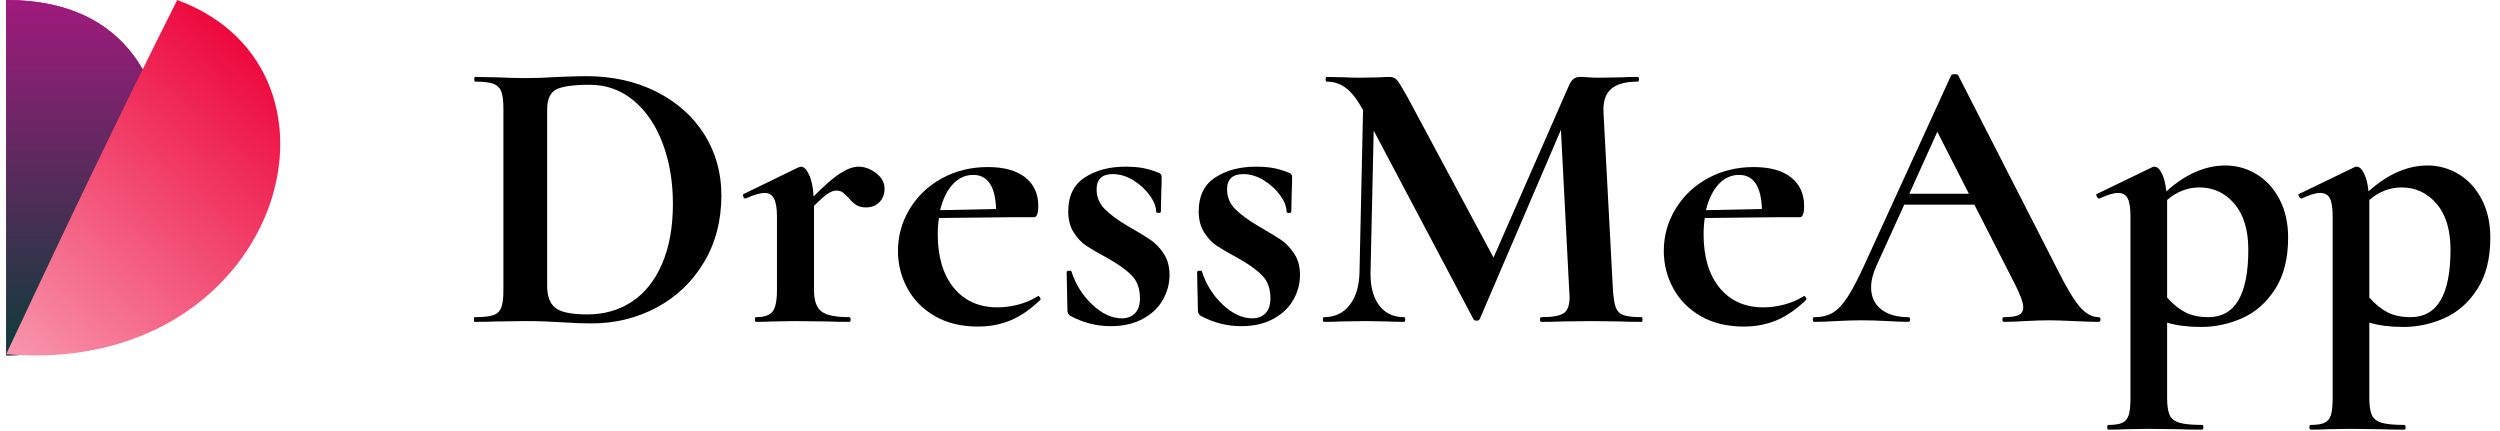 <svg width="203" height="35" viewBox="0 0 203 35" fill="none" xmlns="http://www.w3.org/2000/svg">
<g id="Group 2 Copy">
<g id="DressMeApp">
<path id="Shape" fill-rule="evenodd" clip-rule="evenodd" d="M45.582 26.167C46.521 26.231 47.332 26.262 48.015 26.262C49.935 26.262 51.7 25.833 53.311 24.974C54.922 24.114 56.203 22.895 57.152 21.314C58.102 19.734 58.576 17.914 58.576 15.857C58.576 14.032 58.117 12.388 57.2 10.924C56.282 9.46 54.986 8.304 53.311 7.455C51.636 6.607 49.721 6.183 47.566 6.183C47.182 6.183 46.436 6.204 45.326 6.246C44.409 6.31 43.513 6.342 42.638 6.342C42.062 6.342 41.283 6.32 40.301 6.278L38.605 6.246C38.541 6.246 38.509 6.31 38.509 6.437C38.509 6.564 38.541 6.628 38.605 6.628C39.267 6.628 39.752 6.686 40.061 6.803C40.371 6.92 40.584 7.127 40.702 7.424C40.819 7.721 40.877 8.187 40.877 8.824V23.558C40.877 24.194 40.819 24.666 40.702 24.974C40.584 25.281 40.365 25.488 40.045 25.594C39.725 25.7 39.224 25.753 38.541 25.753C38.498 25.753 38.477 25.817 38.477 25.944C38.477 26.072 38.498 26.135 38.541 26.135C39.267 26.135 39.843 26.125 40.269 26.103L42.638 26.072C43.257 26.072 43.817 26.082 44.318 26.103C44.819 26.125 45.241 26.146 45.582 26.167ZM51.311 24.496C50.266 25.186 49.06 25.53 47.694 25.53C46.414 25.53 45.55 25.355 45.102 25.005C44.654 24.655 44.43 24.056 44.43 23.207V8.887C44.43 8.06 44.675 7.519 45.166 7.265C45.657 7.01 46.564 6.883 47.886 6.883C49.231 6.883 50.415 7.307 51.439 8.156C52.463 9.004 53.253 10.166 53.807 11.64C54.362 13.114 54.64 14.753 54.64 16.557C54.64 18.445 54.346 20.068 53.759 21.425C53.173 22.783 52.356 23.807 51.311 24.496Z" fill="black"/>
<path id="Path" d="M69.714 13.534C70.205 13.534 70.679 13.709 71.138 14.059C71.597 14.409 71.826 14.828 71.826 15.316C71.826 15.761 71.688 16.127 71.41 16.413C71.133 16.7 70.77 16.843 70.322 16.843C70.002 16.843 69.741 16.779 69.538 16.652C69.335 16.525 69.127 16.334 68.914 16.079C68.722 15.867 68.556 15.713 68.418 15.618C68.279 15.522 68.114 15.475 67.922 15.475C67.708 15.475 67.479 15.554 67.234 15.713C66.988 15.872 66.609 16.207 66.097 16.716V23.558C66.097 24.406 66.3 24.984 66.705 25.292C67.111 25.599 67.858 25.753 68.946 25.753C69.031 25.753 69.074 25.817 69.074 25.944C69.074 26.072 69.031 26.135 68.946 26.135C68.199 26.135 67.612 26.125 67.186 26.103L64.593 26.072L62.705 26.103C62.385 26.125 61.947 26.135 61.393 26.135C61.329 26.135 61.297 26.072 61.297 25.944C61.297 25.817 61.329 25.753 61.393 25.753C62.054 25.753 62.502 25.599 62.737 25.292C62.971 24.984 63.089 24.406 63.089 23.558V17.575C63.089 16.917 63.009 16.435 62.849 16.127C62.689 15.819 62.438 15.666 62.097 15.666C61.734 15.666 61.222 15.814 60.56 16.111H60.496C60.432 16.111 60.385 16.058 60.352 15.952C60.32 15.846 60.326 15.782 60.368 15.761L64.817 13.597C64.945 13.555 65.02 13.534 65.041 13.534C65.276 13.534 65.495 13.751 65.697 14.186C65.9 14.621 66.023 15.21 66.065 15.952C66.94 15.061 67.66 14.435 68.226 14.075C68.791 13.714 69.287 13.534 69.714 13.534Z" fill="black"/>
<path id="Shape_2" fill-rule="evenodd" clip-rule="evenodd" d="M84.452 24.162C84.399 24.077 84.351 24.035 84.308 24.035L84.244 24.067C83.775 24.364 83.252 24.586 82.676 24.735C82.1 24.883 81.545 24.958 81.012 24.958C79.497 24.958 78.307 24.427 77.443 23.367C76.579 22.306 76.147 20.863 76.147 19.039C76.147 18.551 76.179 18.105 76.243 17.702L82.004 17.639H83.956C84.191 17.639 84.308 17.331 84.308 16.716C84.308 15.74 83.956 14.971 83.252 14.409C82.548 13.846 81.534 13.565 80.212 13.565C78.846 13.565 77.608 13.868 76.499 14.472C75.389 15.077 74.515 15.904 73.874 16.954C73.234 18.005 72.914 19.145 72.914 20.375C72.914 21.457 73.17 22.47 73.683 23.414C74.195 24.358 74.941 25.111 75.923 25.674C76.904 26.236 78.067 26.517 79.411 26.517C80.371 26.517 81.257 26.347 82.068 26.008C82.879 25.668 83.679 25.117 84.468 24.353C84.511 24.311 84.505 24.247 84.452 24.162ZM77.363 14.966C77.832 14.456 78.387 14.202 79.027 14.202C80.201 14.202 80.82 15.125 80.884 16.97L76.339 17.066C76.552 16.175 76.894 15.475 77.363 14.966Z" fill="black"/>
<path id="Path_2" d="M89.045 15.379C89.045 15.994 89.264 16.525 89.701 16.97C90.138 17.416 90.773 17.883 91.605 18.37C92.416 18.837 93.019 19.203 93.413 19.468C93.808 19.734 94.166 20.105 94.486 20.582C94.806 21.059 94.966 21.638 94.966 22.317C94.966 23.038 94.784 23.717 94.422 24.353C94.059 24.989 93.515 25.504 92.789 25.896C92.064 26.289 91.2 26.485 90.197 26.485C89.023 26.485 87.914 26.199 86.868 25.626C86.74 25.499 86.677 25.371 86.677 25.244L86.612 22.094C86.612 22.03 86.671 21.993 86.788 21.982C86.906 21.972 86.975 21.988 86.996 22.03C87.338 23.091 87.903 23.992 88.693 24.735C89.482 25.477 90.282 25.849 91.093 25.849C91.541 25.849 91.899 25.711 92.165 25.435C92.432 25.159 92.565 24.756 92.565 24.226C92.565 23.441 92.341 22.82 91.893 22.364C91.445 21.908 90.784 21.436 89.909 20.948C89.162 20.545 88.597 20.216 88.213 19.962C87.829 19.707 87.487 19.346 87.189 18.88C86.89 18.413 86.74 17.84 86.74 17.161C86.74 15.91 87.189 14.992 88.085 14.409C88.981 13.825 90.08 13.534 91.381 13.534C91.872 13.534 92.315 13.565 92.709 13.629C93.104 13.693 93.547 13.82 94.038 14.011C94.23 14.075 94.326 14.191 94.326 14.361C94.326 14.891 94.315 15.305 94.294 15.602L94.262 17.193C94.262 17.257 94.198 17.288 94.07 17.288C93.942 17.288 93.878 17.257 93.878 17.193C93.878 16.79 93.707 16.35 93.365 15.872C93.024 15.395 92.581 14.987 92.037 14.647C91.493 14.308 90.933 14.138 90.357 14.138C89.482 14.138 89.045 14.552 89.045 15.379Z" fill="black"/>
<path id="Path_3" d="M99.638 15.379C99.638 15.994 99.857 16.525 100.295 16.97C100.732 17.416 101.367 17.883 102.199 18.37C103.01 18.837 103.612 19.203 104.007 19.468C104.402 19.734 104.759 20.105 105.079 20.582C105.399 21.059 105.559 21.638 105.559 22.317C105.559 23.038 105.378 23.717 105.015 24.353C104.653 24.989 104.109 25.504 103.383 25.896C102.658 26.289 101.793 26.485 100.791 26.485C99.617 26.485 98.508 26.199 97.462 25.626C97.334 25.499 97.27 25.371 97.27 25.244L97.206 22.094C97.206 22.03 97.265 21.993 97.382 21.982C97.499 21.972 97.569 21.988 97.59 22.03C97.932 23.091 98.497 23.992 99.286 24.735C100.076 25.477 100.876 25.849 101.687 25.849C102.135 25.849 102.492 25.711 102.759 25.435C103.026 25.159 103.159 24.756 103.159 24.226C103.159 23.441 102.935 22.82 102.487 22.364C102.039 21.908 101.377 21.436 100.503 20.948C99.756 20.545 99.19 20.216 98.806 19.962C98.422 19.707 98.081 19.346 97.782 18.88C97.484 18.413 97.334 17.84 97.334 17.161C97.334 15.91 97.782 14.992 98.678 14.409C99.575 13.825 100.673 13.534 101.975 13.534C102.466 13.534 102.908 13.565 103.303 13.629C103.698 13.693 104.141 13.82 104.631 14.011C104.823 14.075 104.919 14.191 104.919 14.361C104.919 14.891 104.909 15.305 104.887 15.602L104.855 17.193C104.855 17.257 104.791 17.288 104.663 17.288C104.535 17.288 104.471 17.257 104.471 17.193C104.471 16.79 104.301 16.35 103.959 15.872C103.618 15.395 103.175 14.987 102.631 14.647C102.087 14.308 101.527 14.138 100.951 14.138C100.076 14.138 99.638 14.552 99.638 15.379Z" fill="black"/>
<path id="Path_4" d="M133.308 25.753C133.35 25.753 133.372 25.817 133.372 25.944C133.372 26.072 133.35 26.135 133.308 26.135C132.582 26.135 132.006 26.125 131.579 26.103L129.211 26.072L126.811 26.103C126.405 26.125 125.851 26.135 125.146 26.135C125.082 26.135 125.05 26.072 125.05 25.944C125.05 25.817 125.082 25.753 125.146 25.753C126.043 25.753 126.651 25.647 126.971 25.435C127.291 25.223 127.451 24.777 127.451 24.099L127.419 23.558L126.747 10.542L120.154 25.912C120.111 25.997 120.026 26.04 119.898 26.04C119.77 26.04 119.684 25.997 119.642 25.912L111.544 10.606L111.288 22.094C111.267 23.239 111.496 24.136 111.976 24.783C112.456 25.43 113.134 25.753 114.009 25.753C114.073 25.753 114.105 25.817 114.105 25.944C114.105 26.072 114.073 26.135 114.009 26.135C113.433 26.135 112.985 26.125 112.664 26.103L110.904 26.072L108.888 26.103C108.547 26.125 108.088 26.135 107.512 26.135C107.448 26.135 107.416 26.072 107.416 25.944C107.416 25.817 107.448 25.753 107.512 25.753C108.386 25.753 109.08 25.424 109.592 24.767C110.104 24.109 110.371 23.218 110.392 22.094L110.68 8.919L110.648 8.887C110.221 8.102 109.779 7.53 109.32 7.169C108.861 6.808 108.333 6.628 107.736 6.628C107.672 6.628 107.64 6.564 107.64 6.437C107.64 6.31 107.672 6.246 107.736 6.246L109.24 6.278C109.539 6.299 109.923 6.31 110.392 6.31L112.088 6.278C112.28 6.257 112.526 6.246 112.825 6.246C113.102 6.246 113.315 6.342 113.465 6.533C113.614 6.724 113.891 7.18 114.297 7.901L121.274 20.916L127.355 7.042C127.483 6.745 127.616 6.538 127.755 6.421C127.894 6.305 128.08 6.246 128.315 6.246C128.507 6.246 128.726 6.257 128.971 6.278C129.216 6.299 129.499 6.31 129.819 6.31L131.707 6.278C132.006 6.257 132.433 6.246 132.988 6.246C133.052 6.246 133.084 6.31 133.084 6.437C133.084 6.564 133.052 6.628 132.988 6.628C131.985 6.628 131.259 6.83 130.811 7.233C130.363 7.636 130.161 8.262 130.203 9.11L130.971 23.558C131.014 24.215 131.094 24.692 131.211 24.989C131.329 25.287 131.542 25.488 131.851 25.594C132.161 25.7 132.646 25.753 133.308 25.753Z" fill="black"/>
<path id="Shape_3" fill-rule="evenodd" clip-rule="evenodd" d="M146.638 24.162C146.584 24.077 146.536 24.035 146.494 24.035L146.43 24.067C145.96 24.364 145.438 24.586 144.861 24.735C144.285 24.883 143.731 24.958 143.197 24.958C141.682 24.958 140.493 24.427 139.629 23.367C138.765 22.306 138.332 20.863 138.332 19.039C138.332 18.551 138.364 18.105 138.428 17.702L144.189 17.639H146.142C146.376 17.639 146.494 17.331 146.494 16.716C146.494 15.74 146.142 14.971 145.438 14.409C144.733 13.846 143.72 13.565 142.397 13.565C141.032 13.565 139.794 13.868 138.685 14.472C137.575 15.077 136.7 15.904 136.06 16.954C135.42 18.005 135.1 19.145 135.1 20.375C135.1 21.457 135.356 22.47 135.868 23.414C136.38 24.358 137.127 25.111 138.108 25.674C139.09 26.236 140.253 26.517 141.597 26.517C142.557 26.517 143.443 26.347 144.253 26.008C145.064 25.668 145.864 25.117 146.654 24.353C146.696 24.311 146.691 24.247 146.638 24.162ZM139.549 14.966C140.018 14.456 140.573 14.202 141.213 14.202C142.386 14.202 143.005 15.125 143.069 16.97L138.524 17.066C138.738 16.175 139.079 15.475 139.549 14.966Z" fill="black"/>
<path id="Shape_4" fill-rule="evenodd" clip-rule="evenodd" d="M170.561 25.944C170.561 25.817 170.508 25.753 170.401 25.753C169.868 25.753 169.356 25.467 168.865 24.894C168.374 24.321 167.756 23.282 167.009 21.776L159.008 6.119C158.986 6.055 158.89 6.023 158.72 6.023C158.57 6.023 158.474 6.055 158.432 6.119L151.486 21.298C150.932 22.529 150.452 23.457 150.046 24.083C149.641 24.708 149.235 25.143 148.83 25.387C148.425 25.631 147.923 25.753 147.326 25.753C147.24 25.753 147.198 25.817 147.198 25.944C147.198 26.072 147.24 26.135 147.326 26.135C147.774 26.135 148.361 26.114 149.086 26.072C149.897 26.029 150.59 26.008 151.166 26.008C151.764 26.008 152.468 26.029 153.279 26.072C154.004 26.114 154.559 26.135 154.943 26.135C155.05 26.135 155.103 26.072 155.103 25.944C155.103 25.817 155.05 25.753 154.943 25.753C154.026 25.753 153.295 25.541 152.751 25.117C152.207 24.692 151.935 24.099 151.935 23.335C151.935 22.804 152.073 22.232 152.351 21.616L154.623 16.62H160.32L163.648 23.144C164.075 23.992 164.288 24.597 164.288 24.958C164.288 25.255 164.166 25.462 163.92 25.578C163.675 25.695 163.275 25.753 162.72 25.753C162.635 25.753 162.592 25.817 162.592 25.944C162.592 26.072 162.635 26.135 162.72 26.135C163.147 26.135 163.723 26.114 164.448 26.072C165.217 26.029 165.867 26.008 166.401 26.008C166.806 26.008 167.478 26.029 168.417 26.072C169.313 26.114 169.975 26.135 170.401 26.135C170.508 26.135 170.561 26.072 170.561 25.944ZM159.872 15.729H155.039L157.311 10.701L159.872 15.729Z" fill="black"/>
<path id="Shape_5" fill-rule="evenodd" clip-rule="evenodd" d="M175.97 26.199C176.76 26.432 177.677 26.549 178.723 26.549C179.875 26.549 180.99 26.31 182.067 25.833C183.145 25.355 184.035 24.57 184.74 23.478C185.444 22.385 185.796 20.991 185.796 19.293C185.796 18.105 185.561 17.066 185.092 16.175C184.622 15.284 183.998 14.605 183.219 14.138C182.441 13.671 181.603 13.438 180.707 13.438C179.064 13.438 177.464 14.138 175.906 15.538C175.842 14.923 175.72 14.435 175.538 14.075C175.357 13.714 175.159 13.534 174.946 13.534C174.882 13.534 174.829 13.544 174.786 13.565L170.241 15.761C170.199 15.782 170.204 15.846 170.257 15.952C170.311 16.058 170.369 16.111 170.433 16.111H170.497C171.138 15.814 171.628 15.666 171.97 15.666C172.354 15.666 172.62 15.814 172.77 16.111C172.919 16.408 172.994 16.896 172.994 17.575V32.309C172.994 32.945 172.946 33.412 172.85 33.709C172.754 34.006 172.583 34.213 172.338 34.329C172.092 34.446 171.714 34.504 171.202 34.504C171.138 34.504 171.106 34.568 171.106 34.695C171.106 34.823 171.138 34.886 171.202 34.886C171.778 34.886 172.226 34.876 172.546 34.854L174.434 34.823L176.962 34.854C177.41 34.876 178.029 34.886 178.819 34.886C178.883 34.886 178.915 34.823 178.915 34.695C178.915 34.568 178.883 34.504 178.819 34.504C177.987 34.504 177.373 34.446 176.978 34.329C176.584 34.213 176.317 34.006 176.178 33.709C176.04 33.412 175.97 32.945 175.97 32.309V26.199ZM175.97 16.238C176.76 15.559 177.635 15.22 178.595 15.22C179.725 15.22 180.67 15.66 181.427 16.541C182.185 17.421 182.563 18.668 182.563 20.28C182.563 23.929 181.486 25.753 179.331 25.753C178.584 25.753 177.955 25.621 177.442 25.355C176.93 25.09 176.44 24.692 175.97 24.162V16.493V16.238Z" fill="black"/>
<path id="Shape_6" fill-rule="evenodd" clip-rule="evenodd" d="M192.389 26.199C193.178 26.432 194.096 26.549 195.141 26.549C196.293 26.549 197.408 26.31 198.486 25.833C199.563 25.355 200.454 24.57 201.158 23.478C201.862 22.385 202.214 20.991 202.214 19.293C202.214 18.105 201.98 17.066 201.51 16.175C201.041 15.284 200.417 14.605 199.638 14.138C198.859 13.671 198.022 13.438 197.125 13.438C195.483 13.438 193.882 14.138 192.325 15.538C192.261 14.923 192.138 14.435 191.957 14.075C191.775 13.714 191.578 13.534 191.365 13.534C191.301 13.534 191.247 13.544 191.205 13.565L186.66 15.761C186.617 15.782 186.623 15.846 186.676 15.952C186.729 16.058 186.788 16.111 186.852 16.111H186.916C187.556 15.814 188.047 15.666 188.388 15.666C188.772 15.666 189.039 15.814 189.188 16.111C189.338 16.408 189.412 16.896 189.412 17.575V32.309C189.412 32.945 189.364 33.412 189.268 33.709C189.172 34.006 189.002 34.213 188.756 34.329C188.511 34.446 188.132 34.504 187.62 34.504C187.556 34.504 187.524 34.568 187.524 34.695C187.524 34.823 187.556 34.886 187.62 34.886C188.196 34.886 188.644 34.876 188.964 34.854L190.853 34.823L193.381 34.854C193.829 34.876 194.448 34.886 195.237 34.886C195.301 34.886 195.333 34.823 195.333 34.695C195.333 34.568 195.301 34.504 195.237 34.504C194.405 34.504 193.792 34.446 193.397 34.329C193.002 34.213 192.735 34.006 192.597 33.709C192.458 33.412 192.389 32.945 192.389 32.309V26.199ZM192.389 16.238C193.178 15.559 194.053 15.22 195.013 15.22C196.144 15.22 197.088 15.66 197.846 16.541C198.603 17.421 198.982 18.668 198.982 20.28C198.982 23.929 197.904 25.753 195.749 25.753C195.002 25.753 194.373 25.621 193.861 25.355C193.349 25.09 192.858 24.692 192.389 24.162V16.493V16.238Z" fill="black"/>
</g>
<g id="Group 2">
<g id="Group Copy">
<g id="Rectangle">
<path fill-rule="evenodd" clip-rule="evenodd" d="M0.5 0C10.612 0 13.623 7.216 13.623 14.431C13.623 21.647 10.065 28.863 0.5 28.863C0.5 24.704 0.5 4.125 0.5 0Z" fill="#A01A7D"/>
<path fill-rule="evenodd" clip-rule="evenodd" d="M0.5 0C10.612 0 13.623 7.216 13.623 14.431C13.623 21.647 10.065 28.863 0.5 28.863C0.5 24.704 0.5 4.125 0.5 0Z" fill="url(#paint0_linear_265_1206)"/>
</g>
<path id="Oval" fill-rule="evenodd" clip-rule="evenodd" d="M14.391 0C9.867 8.991 5.944 17.174 0.5 28.761C22.755 30.647 30.056 5.766 14.391 0Z" fill="url(#paint1_linear_265_1206)"/>
</g>
</g>
</g>
<defs>
<linearGradient id="paint0_linear_265_1206" x1="0.5" y1="0" x2="0.5" y2="28.863" gradientUnits="userSpaceOnUse">
<stop stop-color="#A01A7D"/>
<stop offset="1" stop-color="#0D3D39"/>
</linearGradient>
<linearGradient id="paint1_linear_265_1206" x1="4.319" y1="-9.692" x2="-16.424" y2="14.123" gradientUnits="userSpaceOnUse">
<stop stop-color="#ED093E"/>
<stop offset="0.996" stop-color="#F896AD"/>
</linearGradient>
</defs>
</svg>
